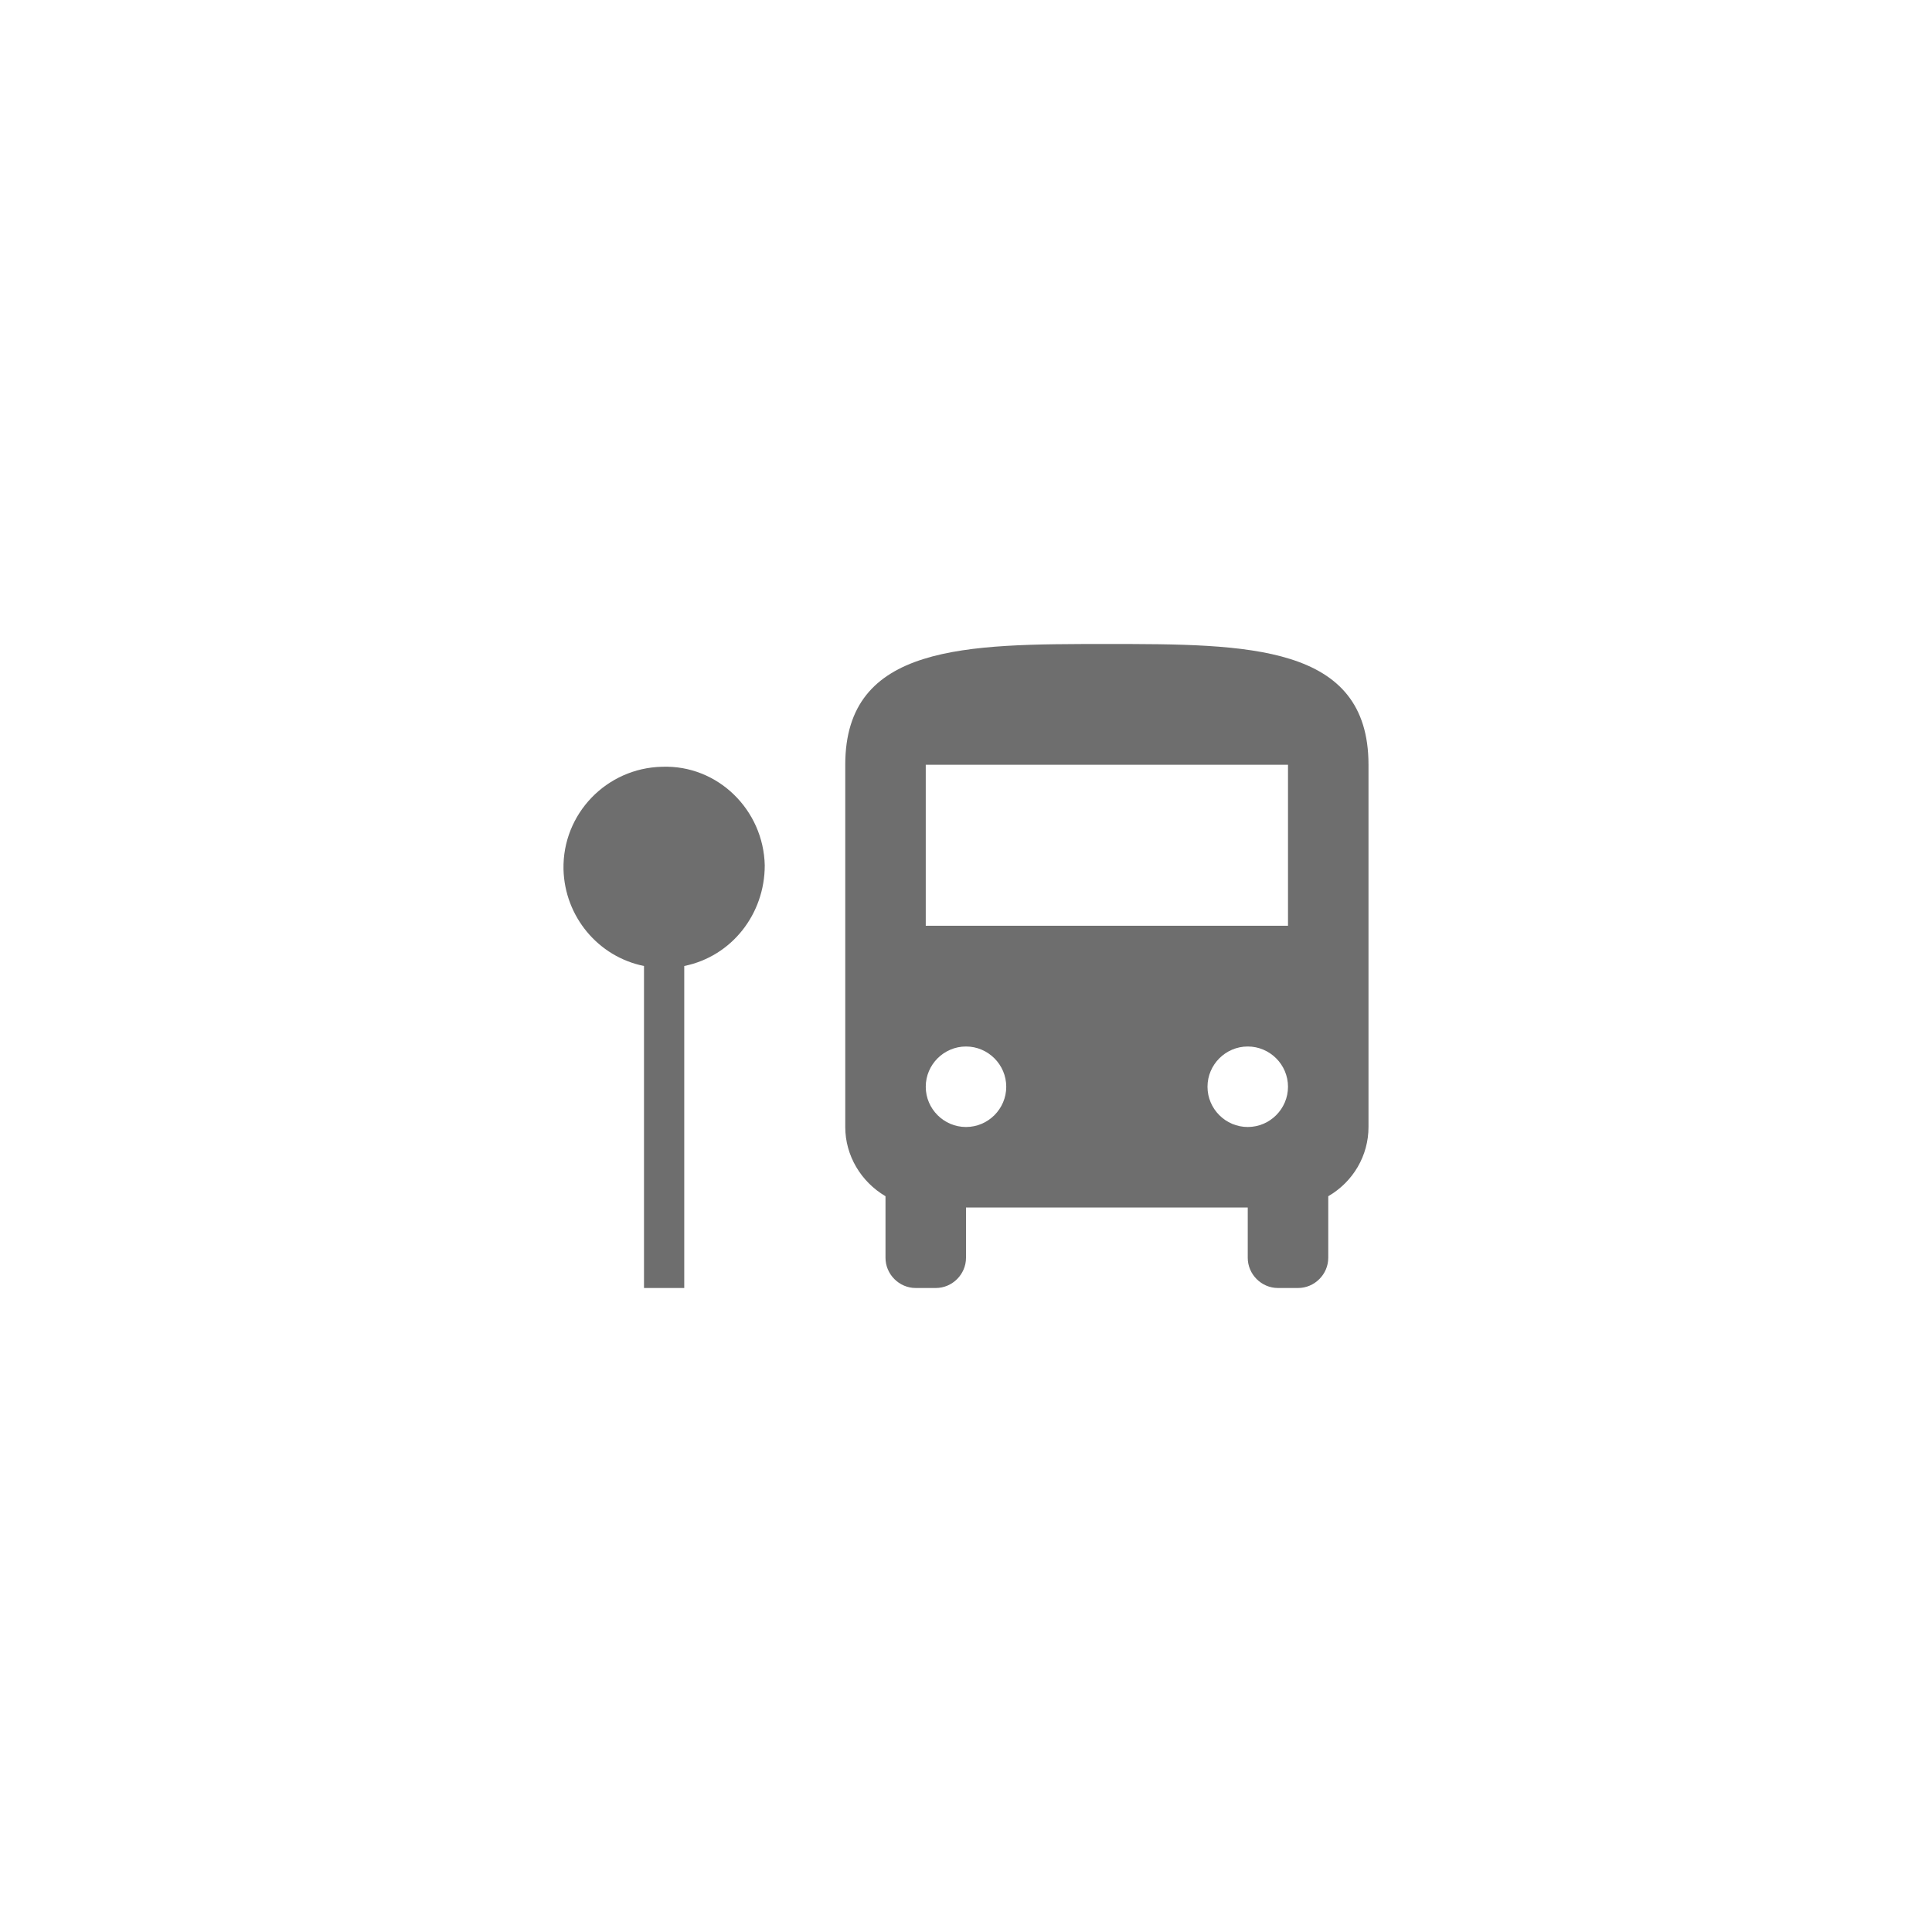 <svg xmlns="http://www.w3.org/2000/svg" viewBox="0 0 24 24" fill="#6e6e6e"><path transform="scale(0.5) translate(12 12)" d="M22 7V16C22 16.71 21.62 17.36 21 17.72V19.25C21 19.66 20.66 20 20.25 20H19.75C19.34 20 19 19.66 19 19.25V18H12V19.25C12 19.66 11.66 20 11.25 20H10.75C10.34 20 10 19.66 10 19.25V17.72C9.39 17.36 9 16.71 9 16V7C9 4 12 4 15.5 4S22 4 22 7M13 15C13 14.45 12.55 14 12 14S11 14.45 11 15 11.45 16 12 16 13 15.55 13 15M20 15C20 14.45 19.55 14 19 14S18 14.45 18 15 18.45 16 19 16 20 15.55 20 15M20 7H11V11H20V7M7 9.5C6.97 8.12 5.83 7 4.45 7.05C3.07 7.08 1.97 8.22 2 9.6C2.03 10.77 2.86 11.77 4 12V20H5V12C6.18 11.76 7 10.71 7 9.5Z"/></svg>